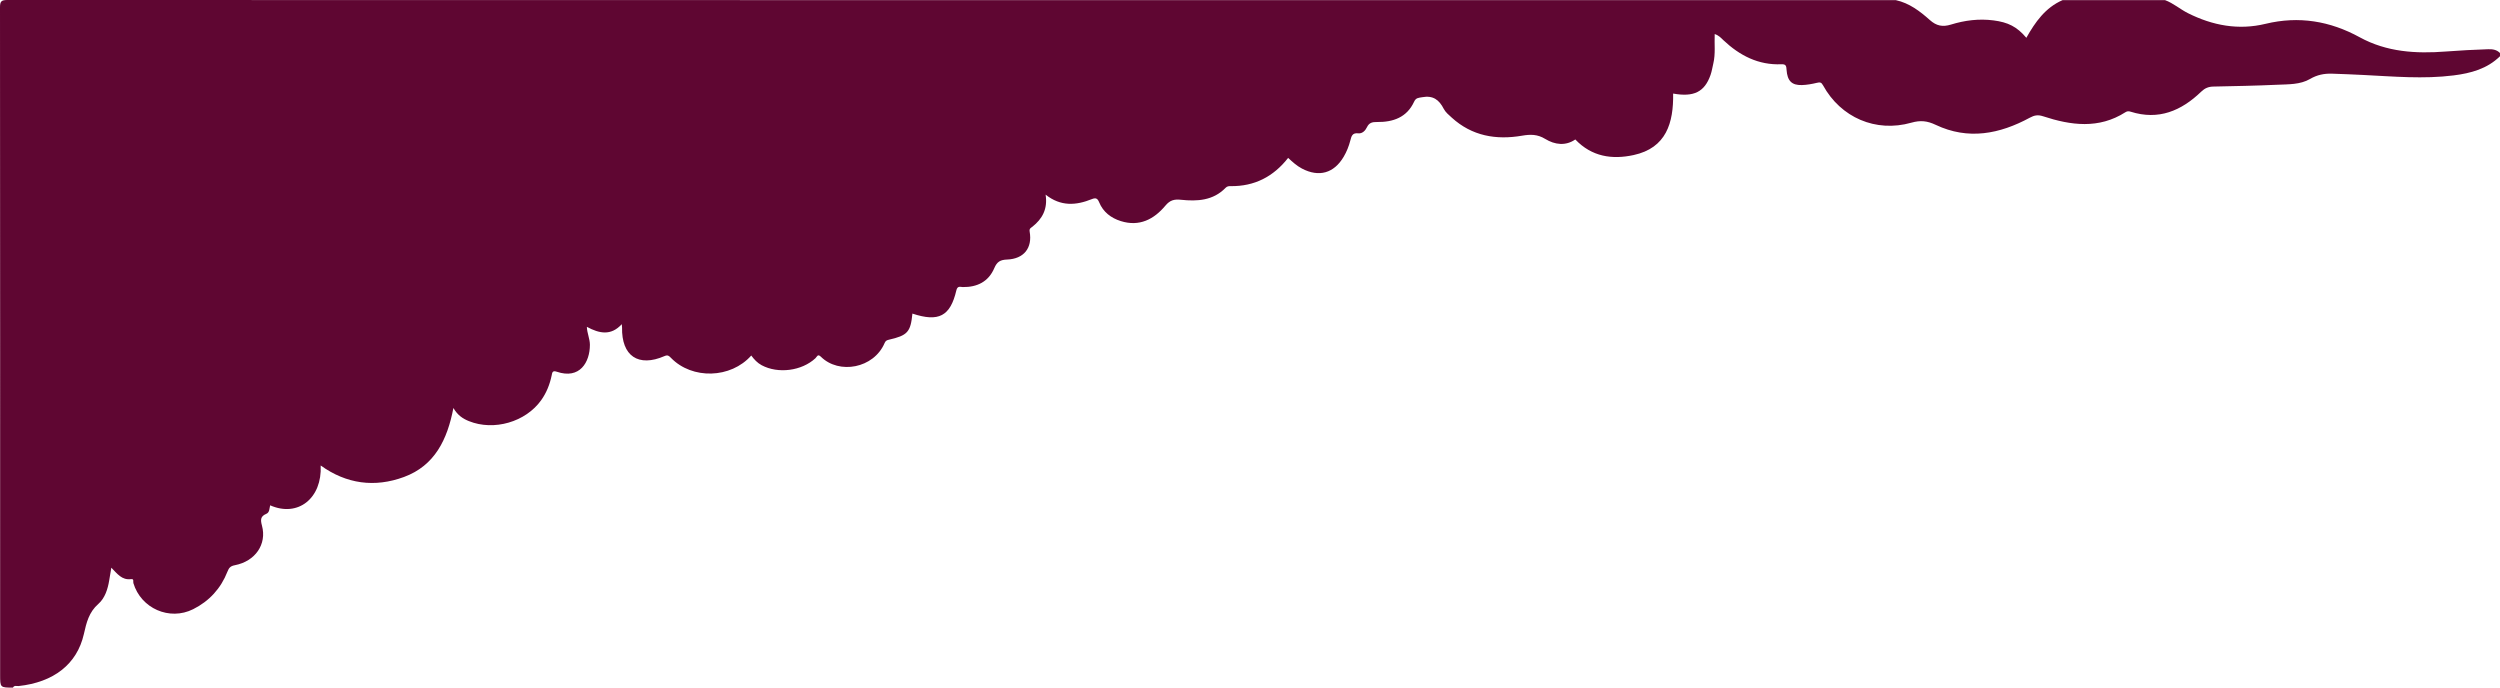 <?xml version="1.0" encoding="iso-8859-1"?>
<!-- Generator: Adobe Illustrator 16.0.0, SVG Export Plug-In . SVG Version: 6.00 Build 0)  -->
<!DOCTYPE svg PUBLIC "-//W3C//DTD SVG 1.1//EN" "http://www.w3.org/Graphics/SVG/1.1/DTD/svg11.dtd">
<svg version="1.1" id="Layer_1" xmlns="http://www.w3.org/2000/svg" xmlns:xlink="http://www.w3.org/1999/xlink" x="0px" y="0px"
	 width="1560.094px" height="429.093px" viewBox="0 0 1560.094 429.093" style="enable-background:new 0 0 1560.094 429.093;"
	 xml:space="preserve">
<g>
	<path style="fill:#5F0632;" d="M1560.094,35.093c-8.022,7.892-18.208,10.607-28.918,11.962c-18.803,2.38-37.595,0.655-56.387-0.271
		c-6.487-0.319-12.979-0.604-19.469-0.807c-4.865-0.152-9.279,0.678-13.762,3.3c-6.135,3.589-13.496,3.291-20.438,3.611
		c-13.312,0.615-26.645,0.854-39.969,1.139c-3.01,0.064-5.279,1.027-7.502,3.168c-12.42,11.969-26.635,18.029-44.053,12.506
		c-1.22-0.387-2.138-0.38-3.248,0.329c-16.632,10.612-34.007,8.238-51.391,2.528c-3.227-1.06-5.449-0.635-8.224,0.868
		c-18.892,10.238-38.503,14.094-58.751,4.494c-5.312-2.519-9.528-2.974-15.236-1.352c-22.195,6.306-44.086-3.22-55.107-23.336
		c-1.07-1.952-1.948-1.998-3.836-1.546c-3.055,0.733-6.212,1.31-9.342,1.398c-6.319,0.18-9.083-2.599-9.574-9.468
		c-0.16-2.245-0.222-3.651-3.184-3.521c-14.397,0.63-26.097-5.435-36.291-15.062c-1.421-1.342-2.712-2.908-5.376-3.79
		c-0.256,6.256,0.565,12.374-0.844,18.305c-0.575,2.421-0.936,4.916-1.754,7.251c-3.709,10.565-10.413,13.919-23.336,11.586
		c0.298,18.274-4.233,33.956-24.701,38.384c-13.317,2.882-26.062,1.091-36.351-9.746c-5.957,4.155-12.741,3.368-18.787-0.336
		c-4.848-2.97-9.247-2.904-14.489-2.003c-16.175,2.779-31.189,0.189-43.789-11.255c-1.841-1.672-3.924-3.371-5.025-5.506
		c-2.916-5.655-6.646-8.52-13.5-7.258c-2.431,0.447-3.844,0.299-5.041,2.881c-4.515,9.738-13.084,12.698-23.016,12.59
		c-2.966-0.032-4.989,0.354-6.372,3.255c-1.011,2.122-2.891,4.095-5.424,3.808c-3.753-0.425-4.246,1.779-4.962,4.537
		c-0.916,3.525-2.264,6.937-4.143,10.111c-6.08,10.271-15.396,12.906-26.005,7.355c-3.268-1.71-5.952-4.173-8.638-6.675
		c-9.22,11.749-21.017,17.811-35.857,17.628c-1.18-0.015-2.207,0.046-3.157,1.026c-7.771,8.016-17.72,8.563-27.85,7.484
		c-4.191-0.447-6.847,0.201-9.725,3.648c-7.193,8.614-16.284,13.282-27.838,9.655c-6.099-1.913-11.019-5.653-13.508-11.729
		c-1.051-2.565-2.187-2.943-4.569-1.982c-9.781,3.941-19.392,4.727-28.852-2.801c1.396,8.981-2.062,15.146-8.297,20.071
		c-0.95,0.751-2.004,1.064-1.653,3.036c1.806,10.181-3.601,17.006-14.113,17.402c-4.213,0.158-6.259,1.359-7.962,5.364
		c-3.573,8.403-10.615,11.935-19.651,11.807c-1.515-0.021-3.31-0.985-4.023,2.071c-3.777,16.177-11.069,19.906-27.42,14.482
		c-1.137,11.542-2.989,13.639-14.834,16.341c-1.32,0.301-1.991,0.813-2.498,2.002c-6.766,15.89-28.482,19.784-39.802,8.562
		c-2.007-1.989-2.457,0.092-3.356,0.932c-8.538,7.965-23.312,9.879-33.581,4.385c-2.708-1.447-4.697-3.623-6.494-6.055
		c-12.74,14.408-36.875,15.084-50.084,1.491c-1.256-1.292-1.998-2.031-4.044-1.14c-16.324,7.108-26.859-0.06-26.5-17.875
		c0.01-0.484-0.083-0.97-0.181-2.032c-6.736,7.386-14.008,5.847-21.79,1.653c0.156,4.049,1.903,7.476,1.903,11.238
		c0,10.797-6.278,21.728-20.74,16.763c-2.682-0.922-2.775,0.662-3.097,2.229c-1.154,5.609-3.22,10.848-6.533,15.51
		c-9.719,13.674-29.538,19.383-45.123,13.104c-3.777-1.521-7.073-3.652-9.691-8.192c-3.765,19.729-11.656,35.972-30.819,43.043
		c-18.292,6.752-35.923,4.386-52-7.172c0.998,20.419-14.145,32.544-31.534,24.854c-0.515,1.922-0.256,4.424-2.418,5.33
		c-3.688,1.545-3.66,3.75-2.688,7.338c3.152,11.648-4.16,22.254-16.944,24.719c-2.751,0.529-3.666,1.625-4.609,4.031
		c-4.116,10.484-11.322,18.365-21.392,23.412c-14.757,7.395-32.573-0.486-37.304-16.299c-0.269-0.896,0.587-2.748-1.48-2.473
		c-5.717,0.764-8.603-3.41-12.28-7.129c-0.47,2.83-0.889,5.336-1.302,7.844c-0.913,5.539-2.677,11.152-6.759,14.732
		c-5.954,5.223-7.439,11.662-9.077,18.875c-4.284,18.861-18.957,30.061-40.688,32.404c-1.196,0.129-2.731-0.625-3.556,0.977
		c-8,0-8,0-8-8C0.094,282.259,0.112,143.426,0,4.593C-0.003,0.844,0.845-0.001,4.594,0c392.833,0.099,785.667,0.093,1178.5,0.093
		c8.421,1.842,15.029,6.914,21.229,12.435c4.046,3.602,7.877,4.438,13.159,2.806c8.587-2.653,17.456-3.789,26.573-2.602
		c8.971,1.169,14.57,3.858,20.457,10.862c5.515-9.76,11.791-18.793,22.58-23.501c21.333,0,42.667,0,64,0
		c5.193,1.919,9.348,5.649,14.259,8.114c15.421,7.738,31.545,10.751,48.403,6.668c20.834-5.046,40.271-1.762,58.791,8.38
		c16.925,9.269,35.104,10.332,53.804,8.885c8.771-0.68,17.57-1.119,26.369-1.424c2.688-0.093,5.344,0.261,7.375,2.377
		C1560.094,33.76,1560.094,34.426,1560.094,35.093z"/>
</g>
</svg>
